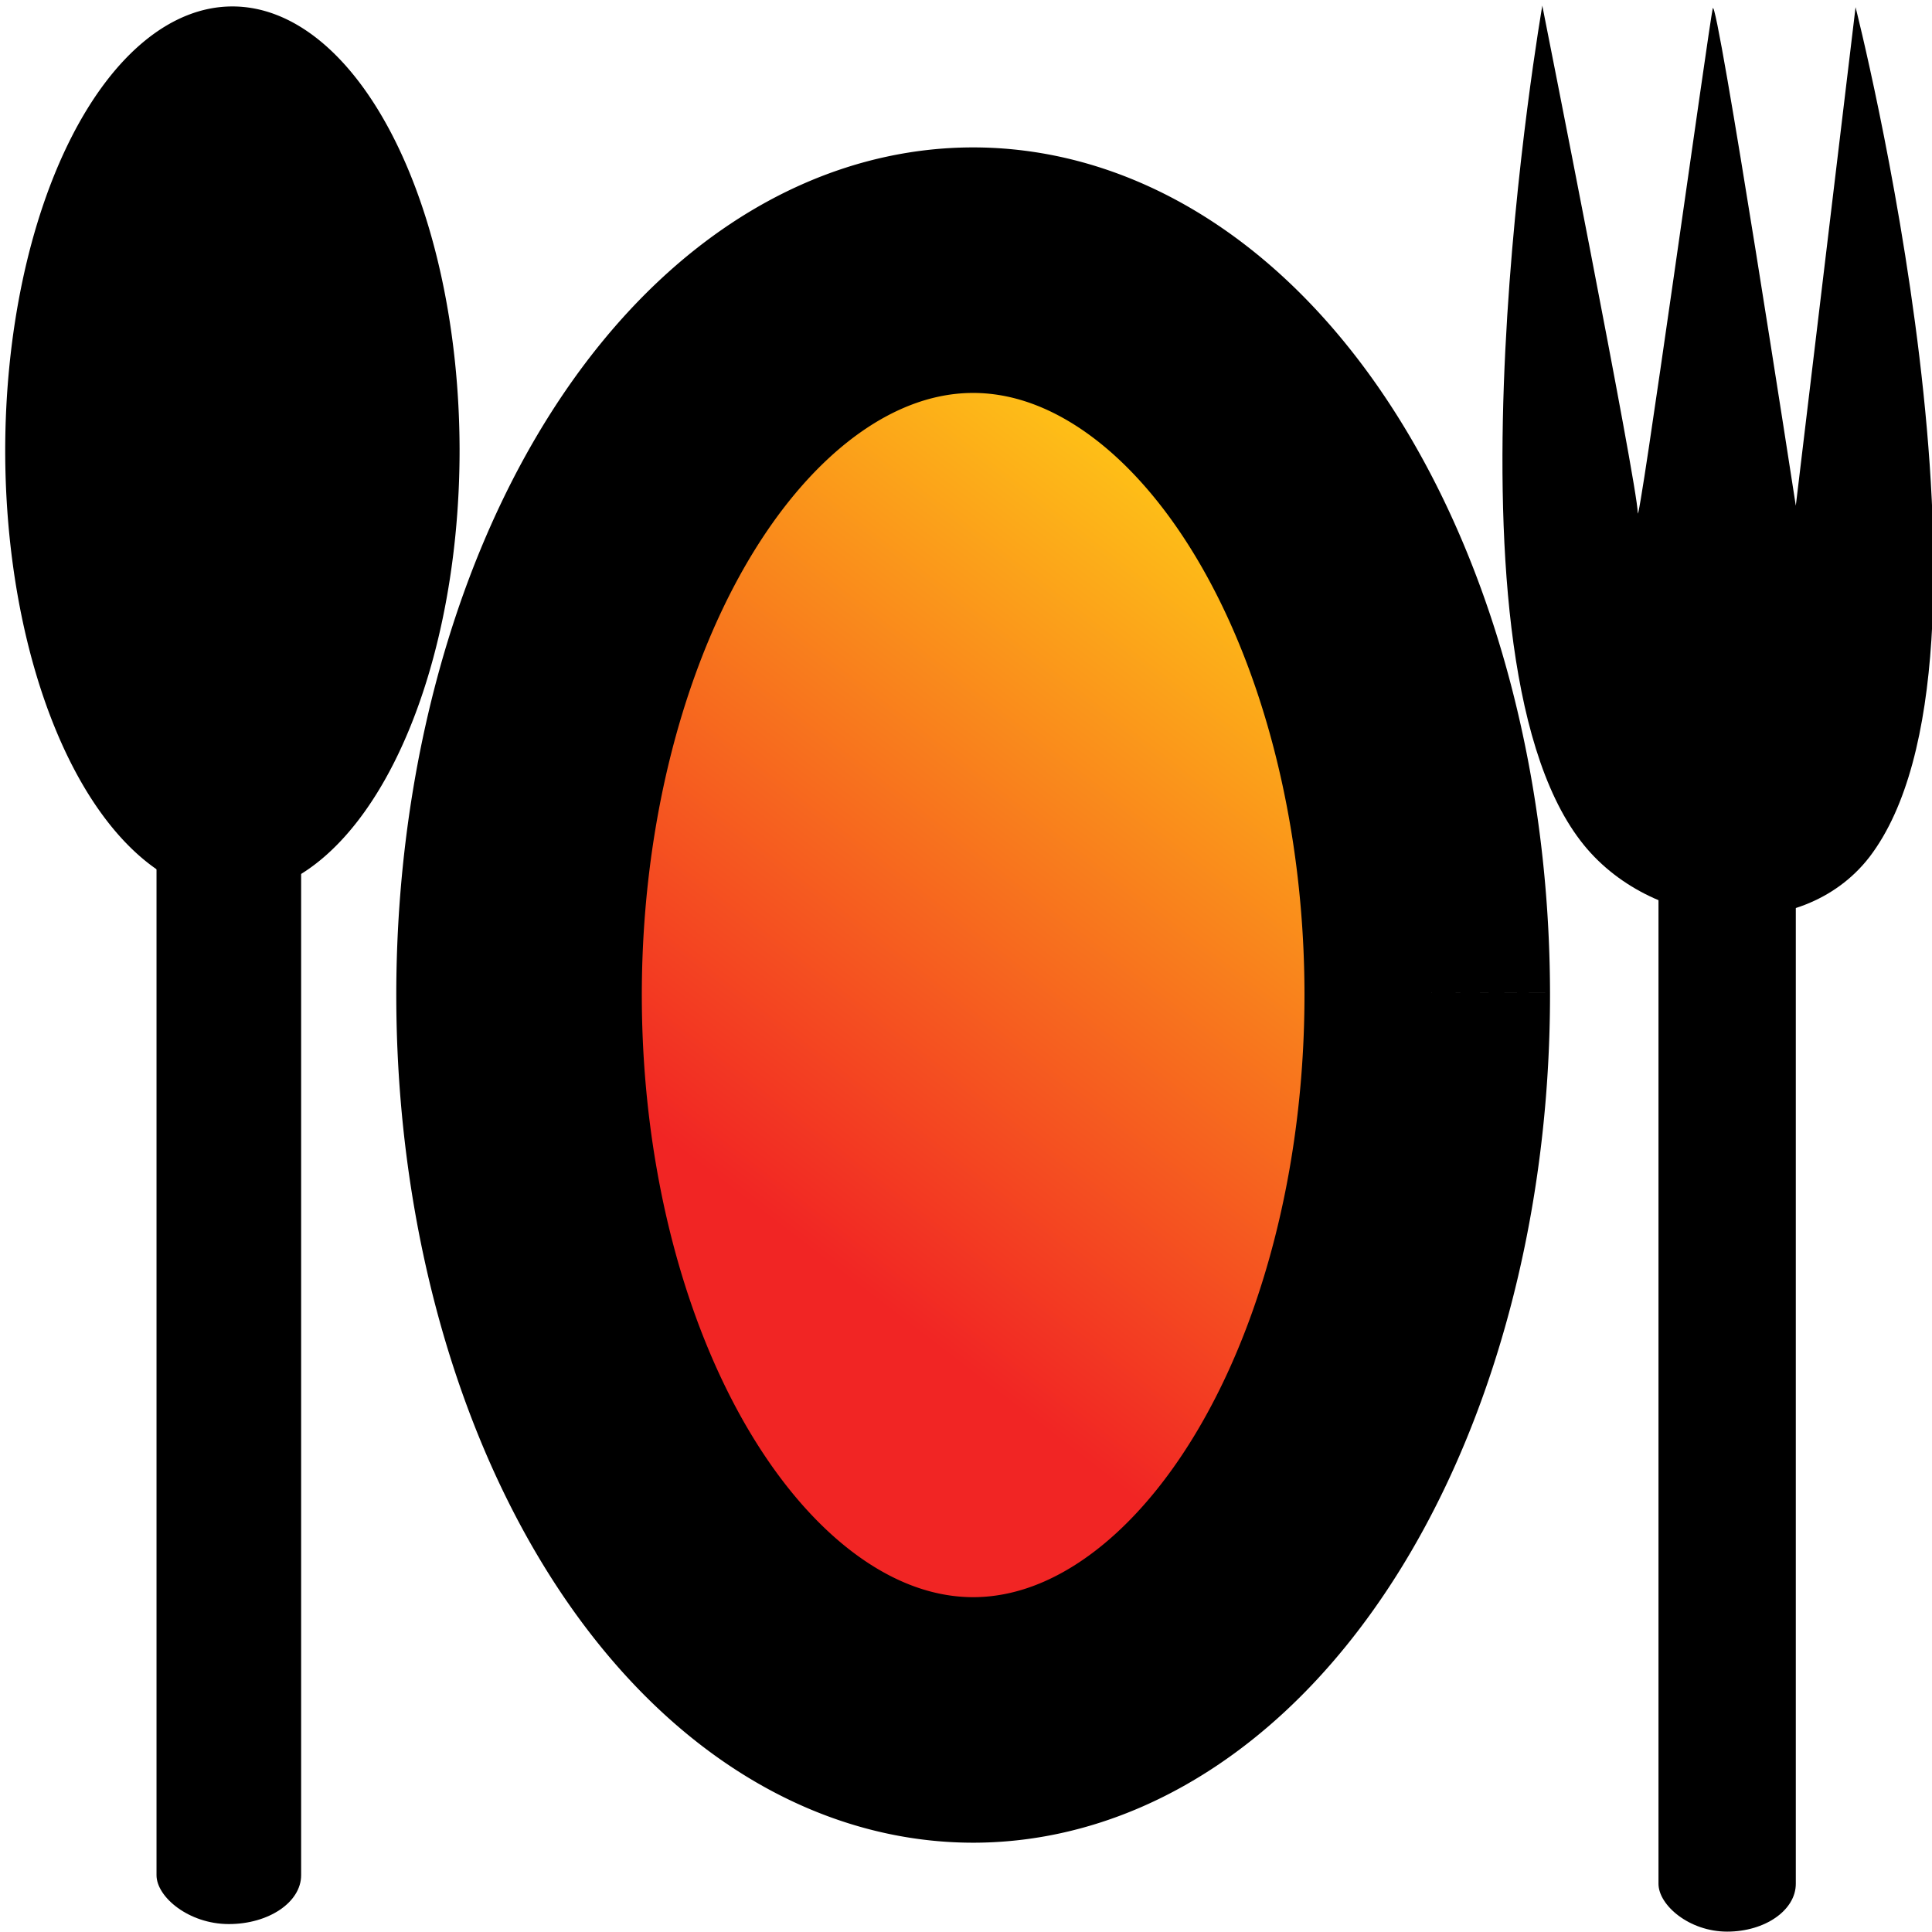 <?xml version="1.0" encoding="UTF-8" standalone="no"?>
<!-- Created with Inkscape (http://www.inkscape.org/) -->

<svg
   width="24"
   height="24"
   viewBox="0 0 6.35 6.35"
   version="1.1"
   id="svg8217"
   inkscape:version="1.2.2 (b0a8486541, 2022-12-01)"
   sodipodi:docname="serving.svg"
   xmlns:inkscape="http://www.inkscape.org/namespaces/inkscape"
   xmlns:sodipodi="http://sodipodi.sourceforge.net/DTD/sodipodi-0.dtd"
   xmlns:xlink="http://www.w3.org/1999/xlink"
   xmlns="http://www.w3.org/2000/svg"
   xmlns:svg="http://www.w3.org/2000/svg">
  <sodipodi:namedview
     id="namedview8219"
     pagecolor="#ffffff"
     bordercolor="#999999"
     borderopacity="1"
     inkscape:showpageshadow="0"
     inkscape:pageopacity="0"
     inkscape:pagecheckerboard="0"
     inkscape:deskcolor="#d1d1d1"
     inkscape:document-units="mm"
     showgrid="false"
     inkscape:zoom="1.4174958"
     inkscape:cx="-143.21031"
     inkscape:cy="16.931268"
     inkscape:window-width="1366"
     inkscape:window-height="700"
     inkscape:window-x="0"
     inkscape:window-y="0"
     inkscape:window-maximized="1"
     inkscape:current-layer="layer1" />
  <defs
     id="defs8214">
    <linearGradient
       inkscape:collect="always"
       id="linearGradient12679">
      <stop
         style="stop-color:#f12524;stop-opacity:1;"
         offset="0"
         id="stop12675" />
      <stop
         style="stop-color:#ffcd16;stop-opacity:1;"
         offset="1"
         id="stop12677" />
    </linearGradient>
    <linearGradient
       inkscape:collect="always"
       xlink:href="#linearGradient12679"
       id="linearGradient12681"
       x1="2.731"
       y1="4.768"
       x2="4.466"
       y2="2.448"
       gradientUnits="userSpaceOnUse"
       gradientTransform="matrix(0.994,0,0,1.024,-0.02,-0.749)" />
  </defs>
  <g
     inkscape:label="Layer 1"
     inkscape:groupmode="layer"
     id="layer1">
    <g
       id="g10436"
       transform="matrix(1.467,0,0,2.087,-0.533,-0.799)">
      <rect
         style="fill:#000000;stroke-width:0.224;paint-order:stroke markers fill"
         id="rect10370"
         width="0.324"
         height="1.77"
         x="0.714"
         y="1.643"
         rx="7.224"
         ry="0.077" />
      <path
         style="fill:#000000;stroke-width:0.339;paint-order:stroke markers fill"
         id="path10424"
         sodipodi:type="arc"
         sodipodi:cx="0.88411123"
         sodipodi:cy="1.0922822"
         sodipodi:rx="0.50873315"
         sodipodi:ry="0.69955486"
         sodipodi:start="6.2802542"
         sodipodi:end="6.2799708"
         sodipodi:arc-type="slice"
         d="M 1.393,1.09 A 0.509,0.7 0 0 1 0.886,1.792 0.509,0.7 0 0 1 0.375,1.094 0.509,0.7 0 0 1 0.883,0.393 0.509,0.7 0 0 1 1.393,1.09 l -0.509,0.002 z" />
    </g>
    <g
       id="g10432"
       transform="matrix(1.393,0,0,2.043,1.995,-0.624)">
      <rect
         style="fill:#000000;stroke-width:0.224;paint-order:stroke markers fill"
         id="rect10426"
         width="0.324"
         height="1.77"
         x="2.481"
         y="1.643"
         rx="7.224"
         ry="0.077" />
      <path
         style="fill:#000000;stroke-width:0.31;paint-order:stroke markers fill"
         d="m 2.207,0.314 c 0,0 -0.263,1.03 0.09,1.344 C 2.459,1.803 2.816,1.828 2.979,1.684 3.337,1.364 2.946,0.317 2.946,0.317 L 2.805,1.119 c 0,0 -0.187,-0.827 -0.196,-0.8 -0.009,0.027 -0.177,0.853 -0.177,0.811 0,-0.042 -0.225,-0.815 -0.225,-0.815 z"
         id="path10428"
         sodipodi:nodetypes="caaccssc" />
    </g>
    <path
       style="fill:url(#linearGradient12681);fill-opacity:1;stroke:#000000;stroke-width:0.807;stroke-dasharray:none;stroke-opacity:1;paint-order:stroke markers fill"
       id="path10438"
       sodipodi:type="arc"
       sodipodi:cx="3.1983631"
       sodipodi:cy="3.2701728"
       sodipodi:rx="1.4928616"
       sodipodi:ry="2.3825307"
       sodipodi:start="6.2802542"
       sodipodi:end="6.2802432"
       sodipodi:arc-type="arc"
       d="M 4.691,3.263 A 1.493,2.383 0 0 1 3.203,5.653 1.493,2.383 0 0 1 1.706,3.277 1.493,2.383 0 0 1 3.194,0.888 1.493,2.383 0 0 1 4.691,3.263"
       sodipodi:open="true" />
  </g>
</svg>
